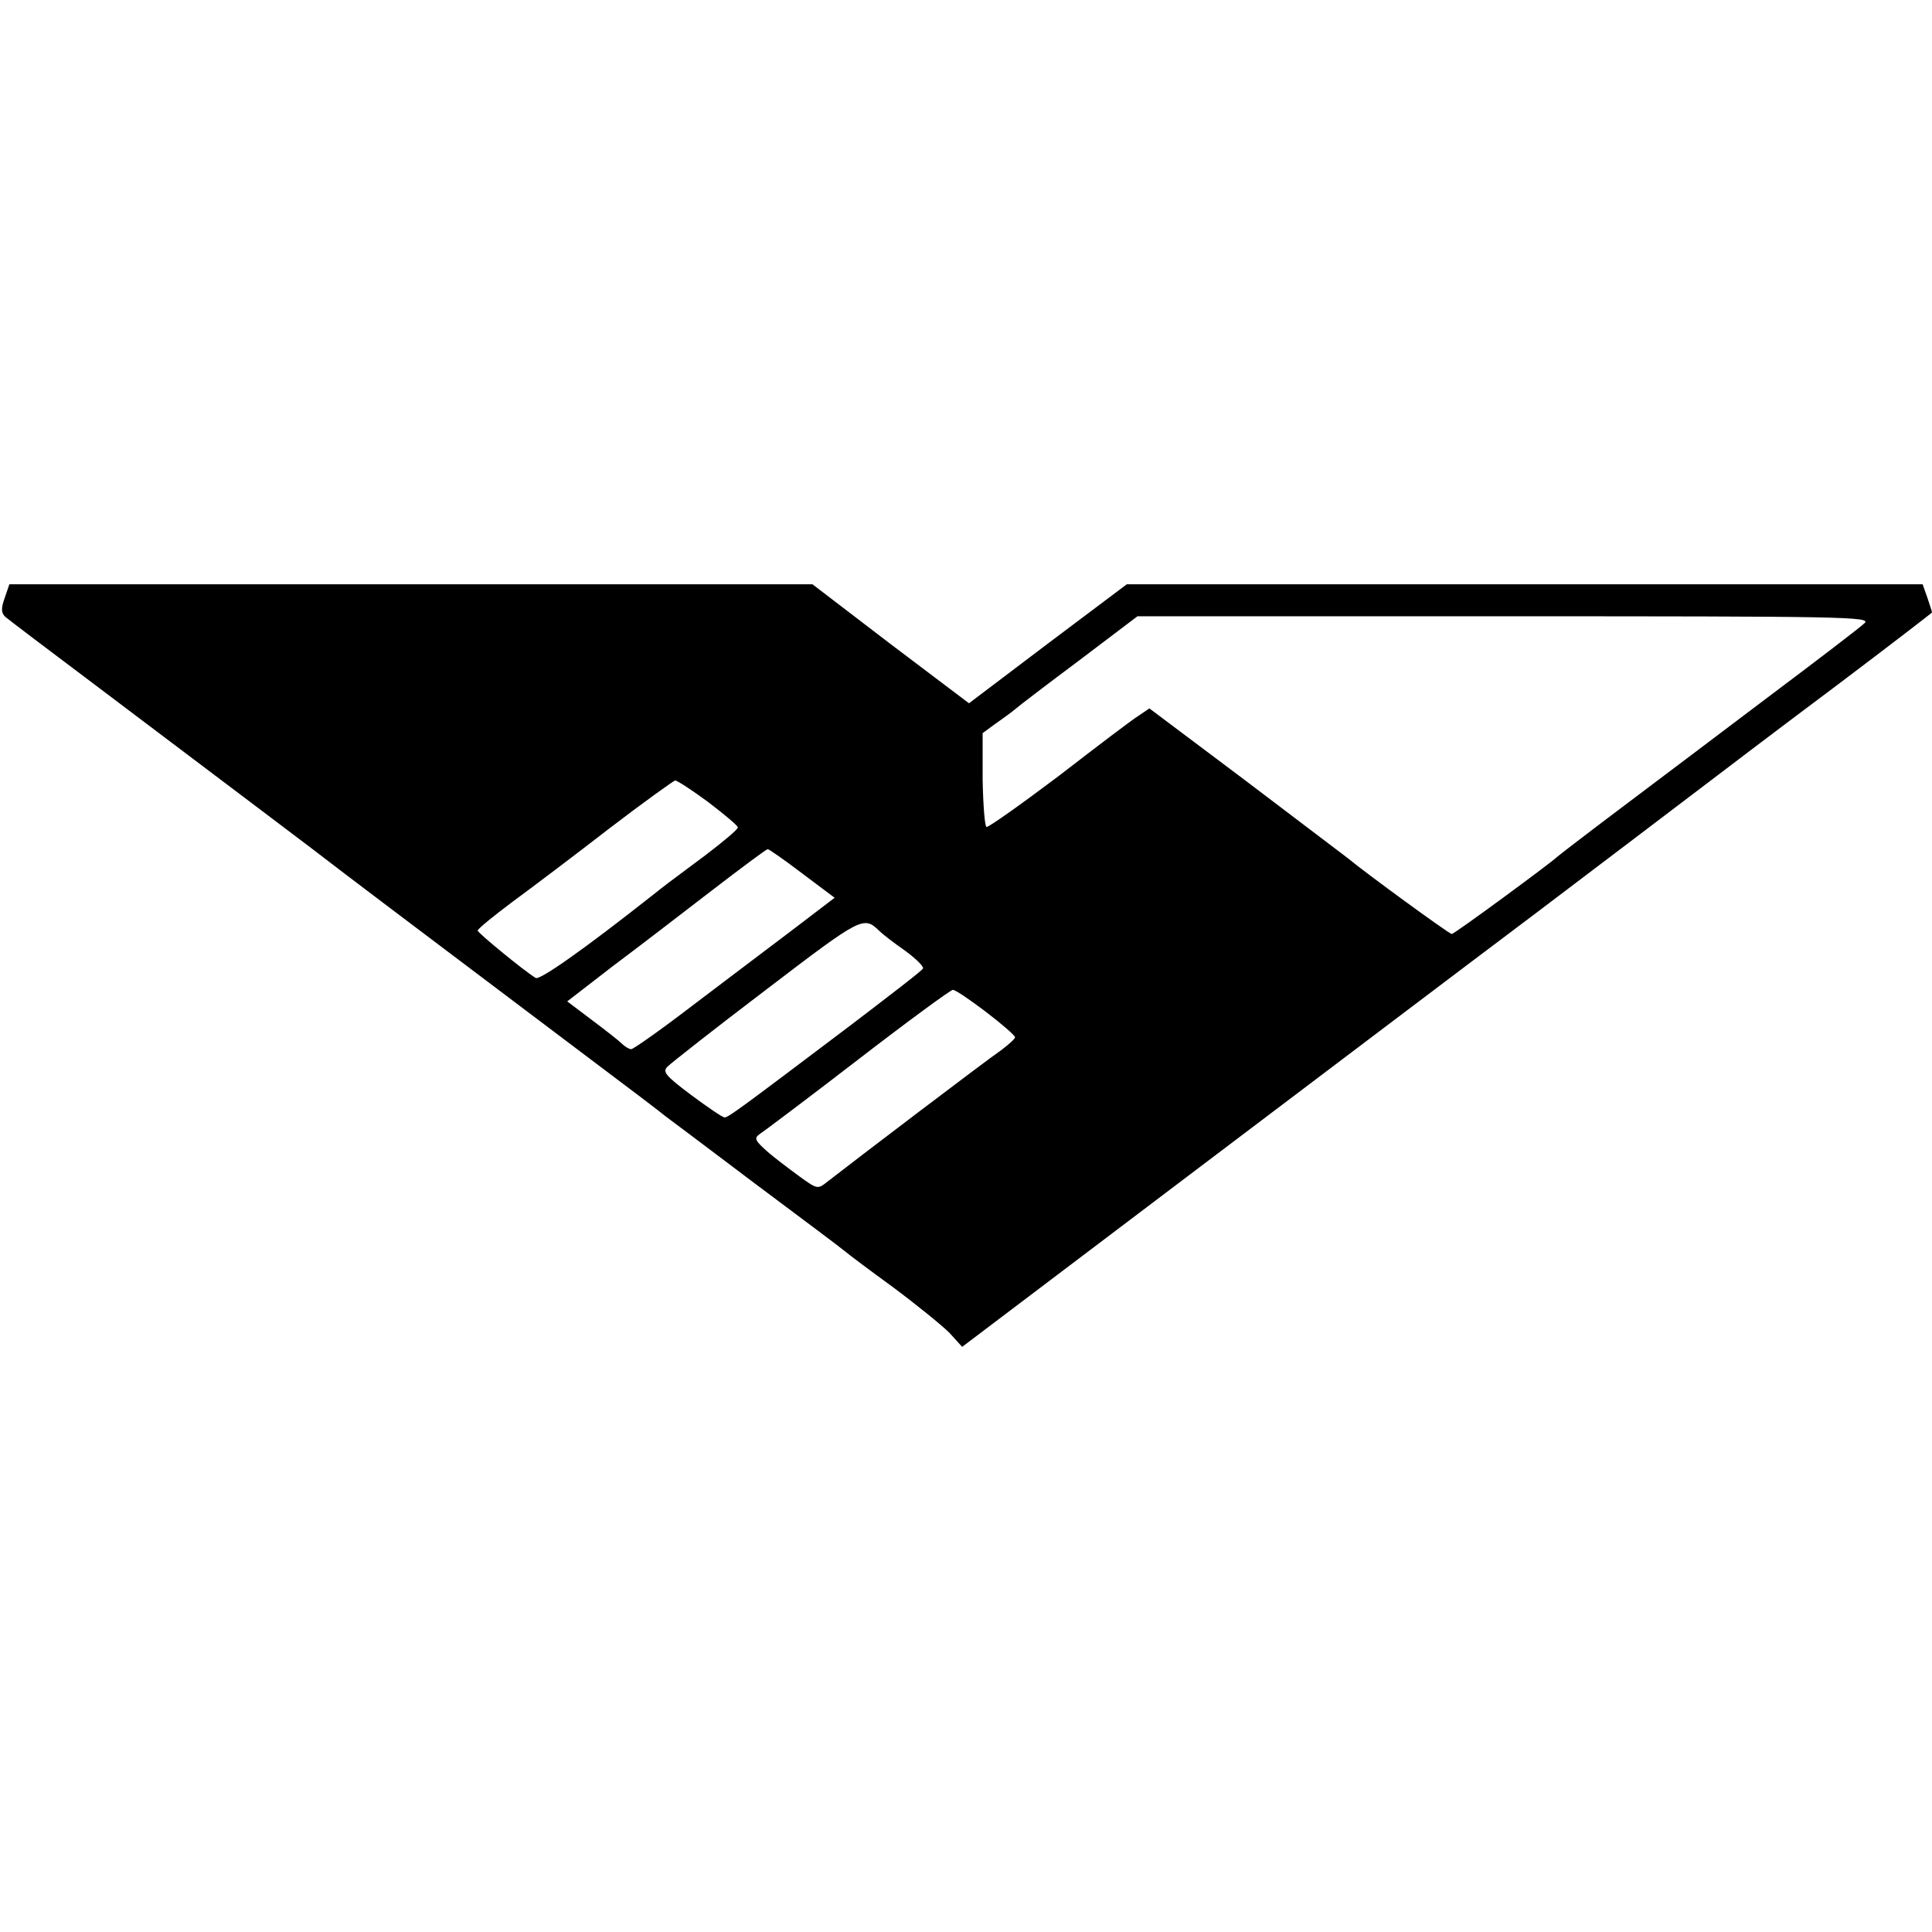 <?xml version="1.0" standalone="no"?>
<!DOCTYPE svg PUBLIC "-//W3C//DTD SVG 20010904//EN"
 "http://www.w3.org/TR/2001/REC-SVG-20010904/DTD/svg10.dtd">
<svg version="1.0" xmlns="http://www.w3.org/2000/svg"
 width="453pt" height="453pt" viewBox="0 0 453 453"
 preserveAspectRatio="xMidYMid meet">
<g transform="translate(0,453) scale(0.1,-0.1)"
fill="#000000" stroke="none">
<path d="M11 3128 c-9 -25 -8 -35 1 -44 7 -6 107 -82 223 -169 339 -256 529
-399 545 -412 14 -11 159 -121 605 -457 88 -66 167 -126 175 -133 8 -6 103
-77 210 -158 107 -80 202 -151 210 -158 8 -7 60 -46 115 -86 55 -41 114 -89
131 -106 l30 -33 530 401 c291 220 657 497 814 615 157 119 330 250 385 292
55 42 200 152 323 244 122 92 222 169 222 170 0 2 -5 17 -11 35 l-11 31 -933
0 -933 0 -185 -139 -185 -140 -184 139 -183 140 -942 0 -941 0 -11 -32z m4361
-59 c-9 -9 -111 -87 -227 -174 -115 -87 -273 -206 -350 -264 -77 -58 -142
-108 -145 -111 -13 -13 -240 -180 -246 -180 -6 0 -202 143 -244 178 -8 6 -116
88 -240 182 l-225 169 -25 -17 c-15 -9 -99 -73 -187 -141 -89 -67 -165 -121
-170 -120 -4 2 -8 53 -9 112 l0 108 30 22 c17 12 38 27 46 34 8 7 76 59 151
115 l136 103 861 0 c793 0 860 -1 844 -16z m-2711 -420 c38 -29 69 -55 69 -59
0 -5 -35 -34 -77 -66 -93 -69 -90 -67 -128 -97 -151 -119 -259 -196 -269 -190
-28 17 -136 106 -136 111 0 4 37 34 81 67 45 33 147 110 227 172 81 62 151
112 155 113 5 0 40 -23 78 -51z m220 -167 l76 -57 -101 -77 c-56 -42 -161
-122 -234 -177 -73 -56 -137 -101 -142 -101 -5 0 -15 6 -22 13 -7 7 -39 32
-71 56 l-57 43 106 82 c59 44 164 125 233 178 69 53 128 97 131 97 3 0 39 -25
81 -57z m181 -135 c7 -7 34 -28 60 -46 26 -19 45 -38 42 -42 -2 -5 -78 -63
-167 -131 -261 -197 -289 -218 -298 -218 -5 0 -40 24 -79 53 -60 45 -67 54
-55 66 8 8 112 90 232 181 224 171 228 173 265 137z m249 -189 c38 -29 69 -56
69 -60 0 -4 -15 -17 -32 -30 -30 -20 -347 -261 -407 -308 -24 -19 -24 -19 -67
12 -23 17 -58 43 -76 59 -27 24 -30 30 -18 39 8 5 112 83 230 174 118 91 219
165 224 165 5 1 40 -23 77 -51z"/>
</g>
</svg>
